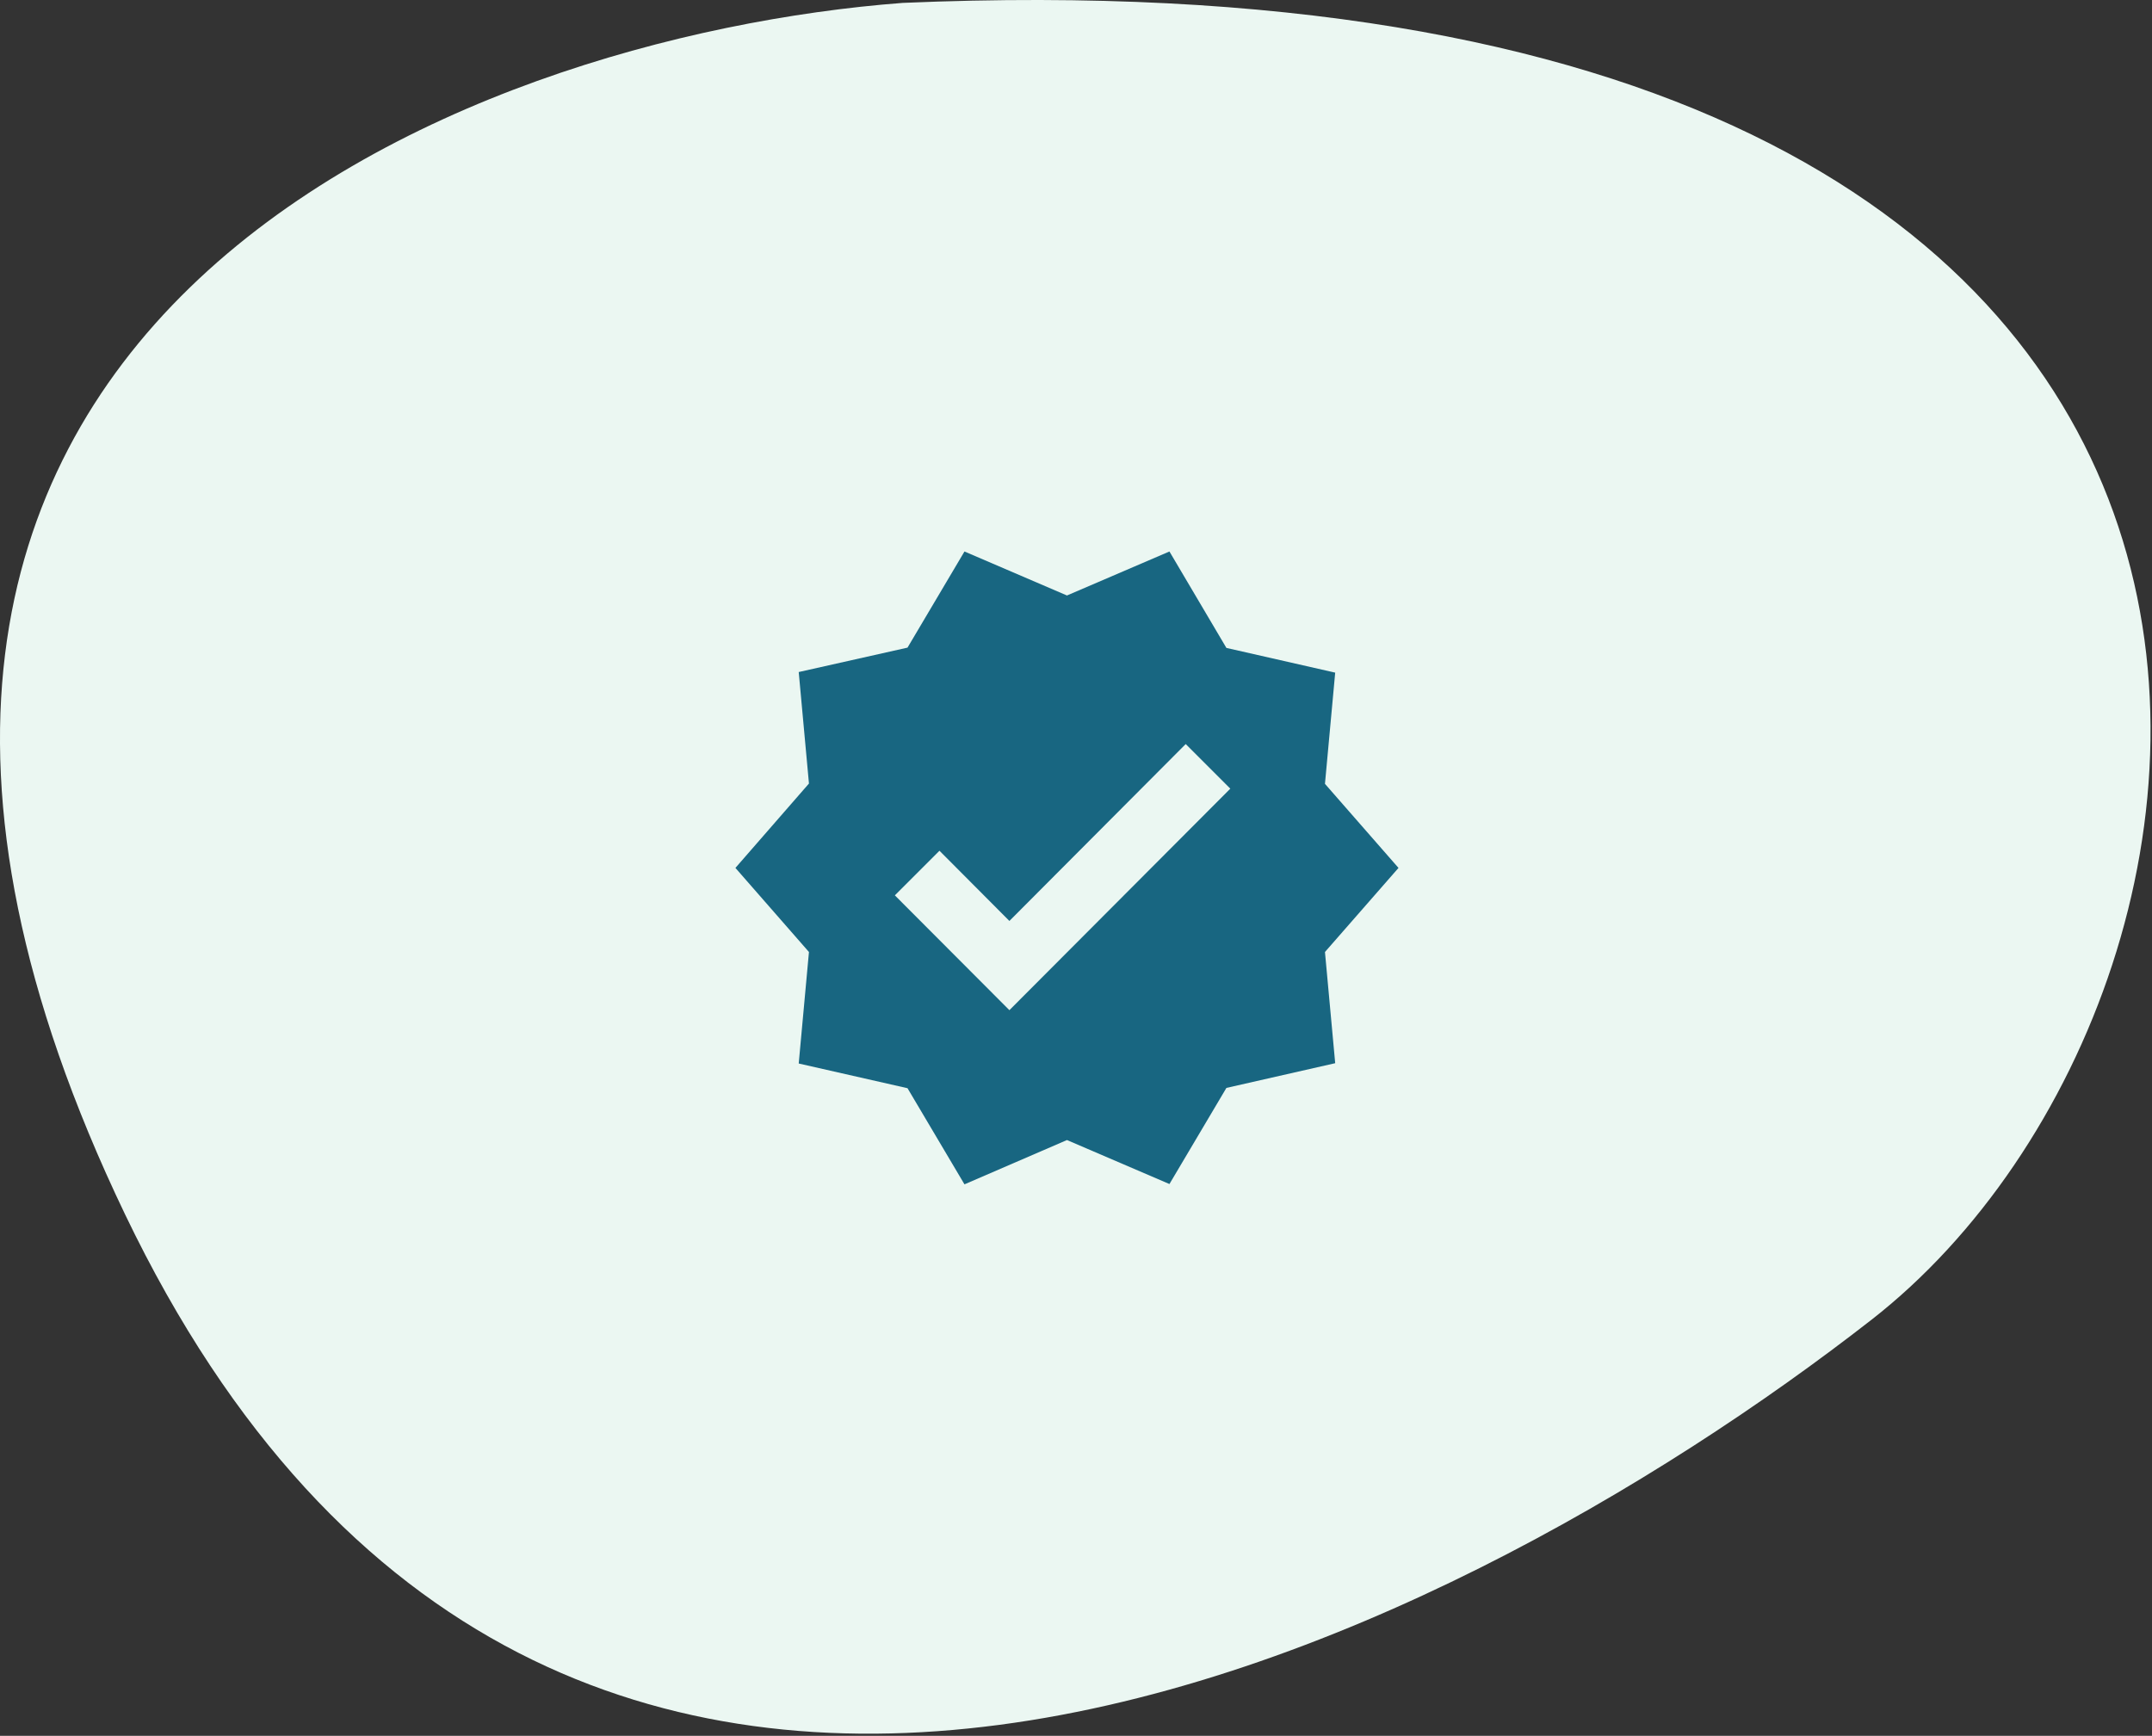 <svg width="119" height="96" viewBox="0 0 119 96" fill="none" xmlns="http://www.w3.org/2000/svg">
<rect x="0" y="0" width="119" height="96" fill="#333333" stroke="none"/>
<path d="M6.915 67.16C-16.685 17.96 25.748 1.994 49.915 0.16C133.515 -3.44 127 54.646 103.5 72.98C80 91.313 30.515 116.36 6.915 67.16Z" fill="#EBF7F2"/>
<path d="M77.333 48L73.267 43.35L73.833 37.2L67.817 35.833L64.667 30.5L59 32.933L53.333 30.5L50.183 35.817L44.167 37.167L44.733 43.333L40.667 48L44.733 52.65L44.167 58.817L50.183 60.183L53.333 65.5L59 63.05L64.667 65.483L67.817 60.167L73.833 58.8L73.267 52.65L77.333 48ZM55.817 55.867L49.483 49.517L51.95 47.05L55.817 50.933L65.567 41.15L68.033 43.617L55.817 55.867Z" fill="#186681"/>
</svg>
